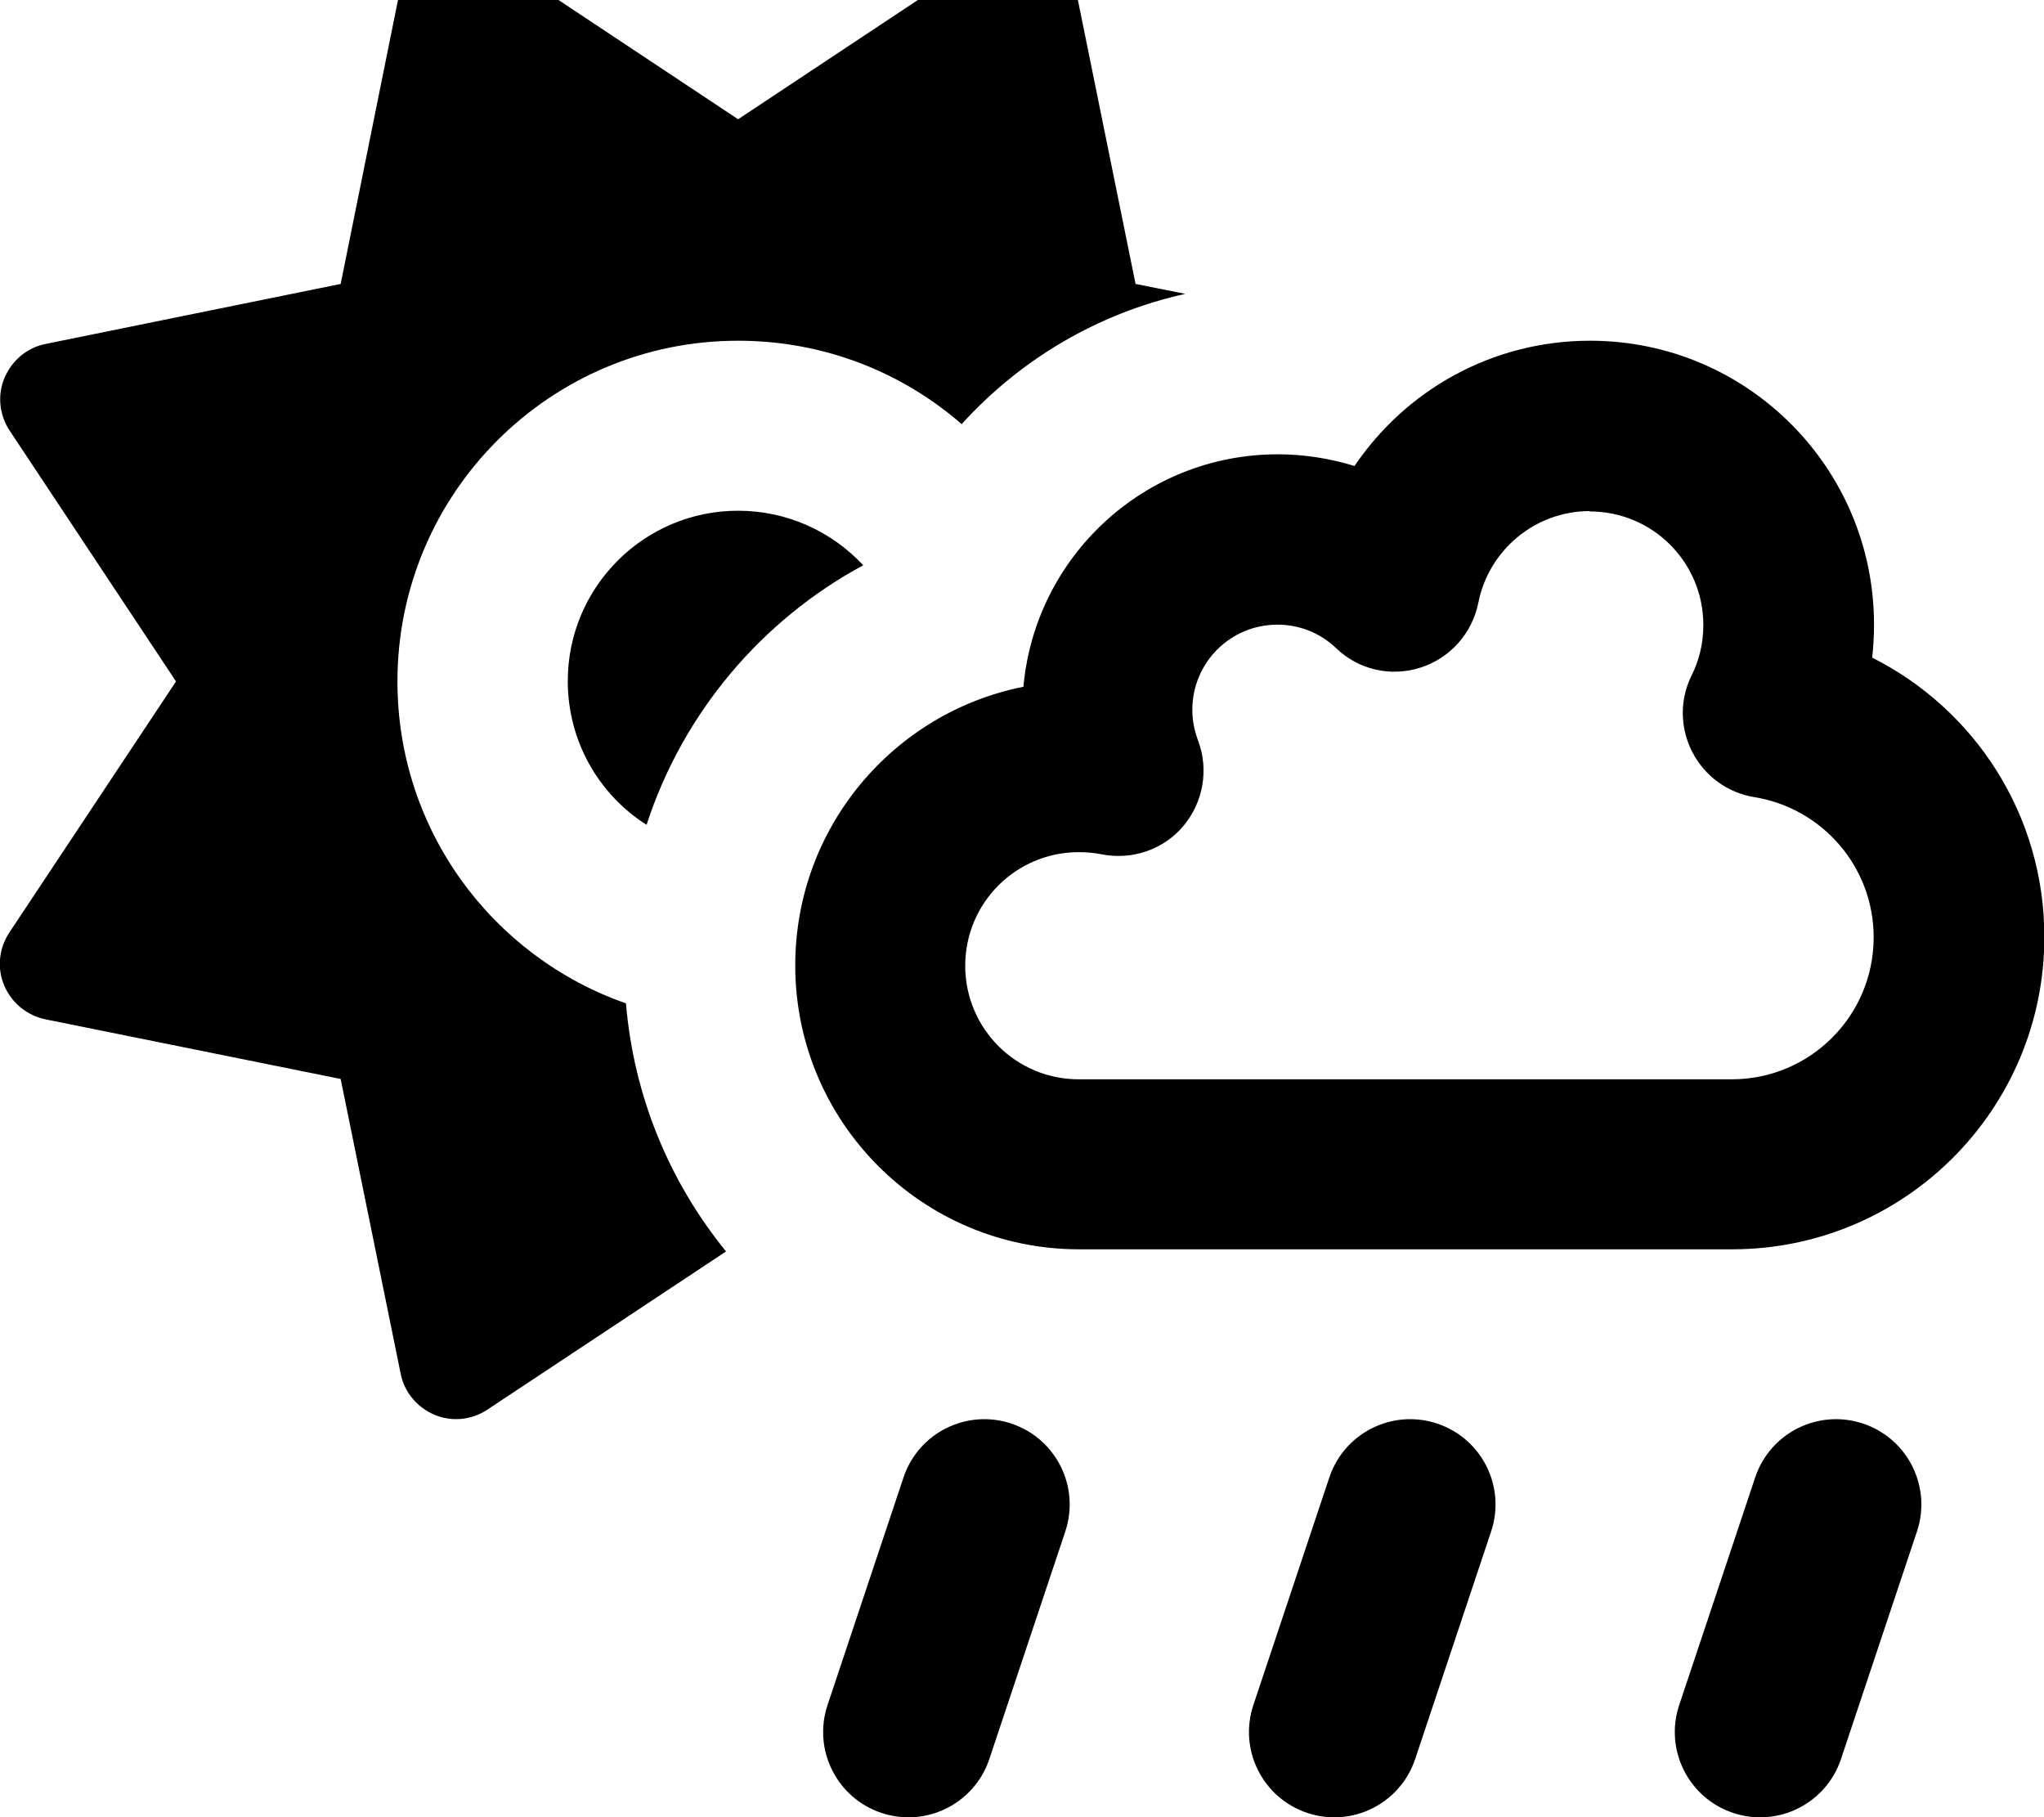 <svg xmlns="http://www.w3.org/2000/svg" viewBox="0 0 576 512"><!--! Font Awesome Pro 7.0.1 by @fontawesome - https://fontawesome.com License - https://fontawesome.com/license (Commercial License) Copyright 2025 Fonticons, Inc. --><path fill="currentColor" d="M293.6-14.8c4.9 2 8.5 6.4 9.5 11.6L320 80 334 82.8c-24.8 5.5-46.6 18.6-63 36.7-16.9-14.7-38.9-23.5-63-23.5-53 0-96 43-96 96 0 42 26.9 77.6 64.4 90.7 2.2 26.4 12.4 50.5 28.2 69.9l-67.3 44.6c-4.4 2.9-10 3.5-14.9 1.4s-8.5-6.4-9.5-11.6L96 304 12.8 287.2c-5.2-1.1-9.5-4.6-11.6-9.5s-1.5-10.5 1.4-14.9L49.6 192 2.7 121.3c-2.9-4.4-3.5-10-1.4-14.9s6.4-8.5 11.6-9.5L96 80 112.8-3.2c1.1-5.2 4.6-9.5 9.5-11.6s10.5-1.5 14.9 1.4L208 33.6 278.7-13.3c4.4-2.9 10-3.5 14.9-1.4zM243.2 159.3c-28.7 15.5-50.8 41.7-61 73.1-13.4-8.5-22.2-23.5-22.2-40.5 0-26.5 21.5-48 48-48 13.9 0 26.4 5.9 35.2 15.3zm138.5-28c14.4-21.3 38.7-35.3 66.4-35.3 44.2 0 80 35.8 80 80 0 3.2-.2 6.3-.5 9.3 28.8 14.5 48.5 44.2 48.5 78.7 0 48.6-39.4 88-88 88l-184 0c-44.2 0-80-35.8-80-80 0-38.8 27.6-71.2 64.3-78.5 3.3-36.7 34.1-65.5 71.7-65.5 7.5 0 14.8 1.2 21.6 3.3zM448 144c-15.5 0-28.5 11.1-31.4 25.8-1.7 8.6-7.9 15.6-16.3 18.3s-17.5 .6-23.8-5.5c-4.3-4.1-10.1-6.6-16.5-6.6-13.3 0-24 10.7-24 24 0 3.1 .6 5.9 1.6 8.6 3.1 8.2 1.5 17.4-4.1 24.1s-14.5 9.7-23.1 8c-2-.4-4.2-.6-6.4-.6-17.7 0-32 14.3-32 32s14.3 32 32 32l184 0c22.1 0 40-17.9 40-40 0-19.9-14.5-36.4-33.6-39.5-7.5-1.2-14-5.9-17.5-12.7s-3.6-14.8-.2-21.6c2.1-4.2 3.3-9 3.3-14.2 0-17.7-14.3-32-32-32zM285 401.1c12.6 4.2 19.4 17.8 15.2 30.4l-21.4 64.1c-4.2 12.6-17.8 19.4-30.4 15.2S229 493 233.2 480.4l21.4-64.1c4.2-12.6 17.8-19.4 30.4-15.2zm120 0c12.6 4.2 19.4 17.8 15.2 30.4l-21.4 64.1c-4.2 12.6-17.8 19.4-30.4 15.2S349 493 353.2 480.4l21.4-64.1c4.2-12.6 17.8-19.4 30.4-15.2zm120 0c12.6 4.2 19.4 17.8 15.2 30.4l-21.4 64.1c-4.2 12.6-17.8 19.4-30.4 15.2S469 493 473.2 480.4l21.4-64.1c4.2-12.6 17.8-19.4 30.4-15.2z"/></svg>